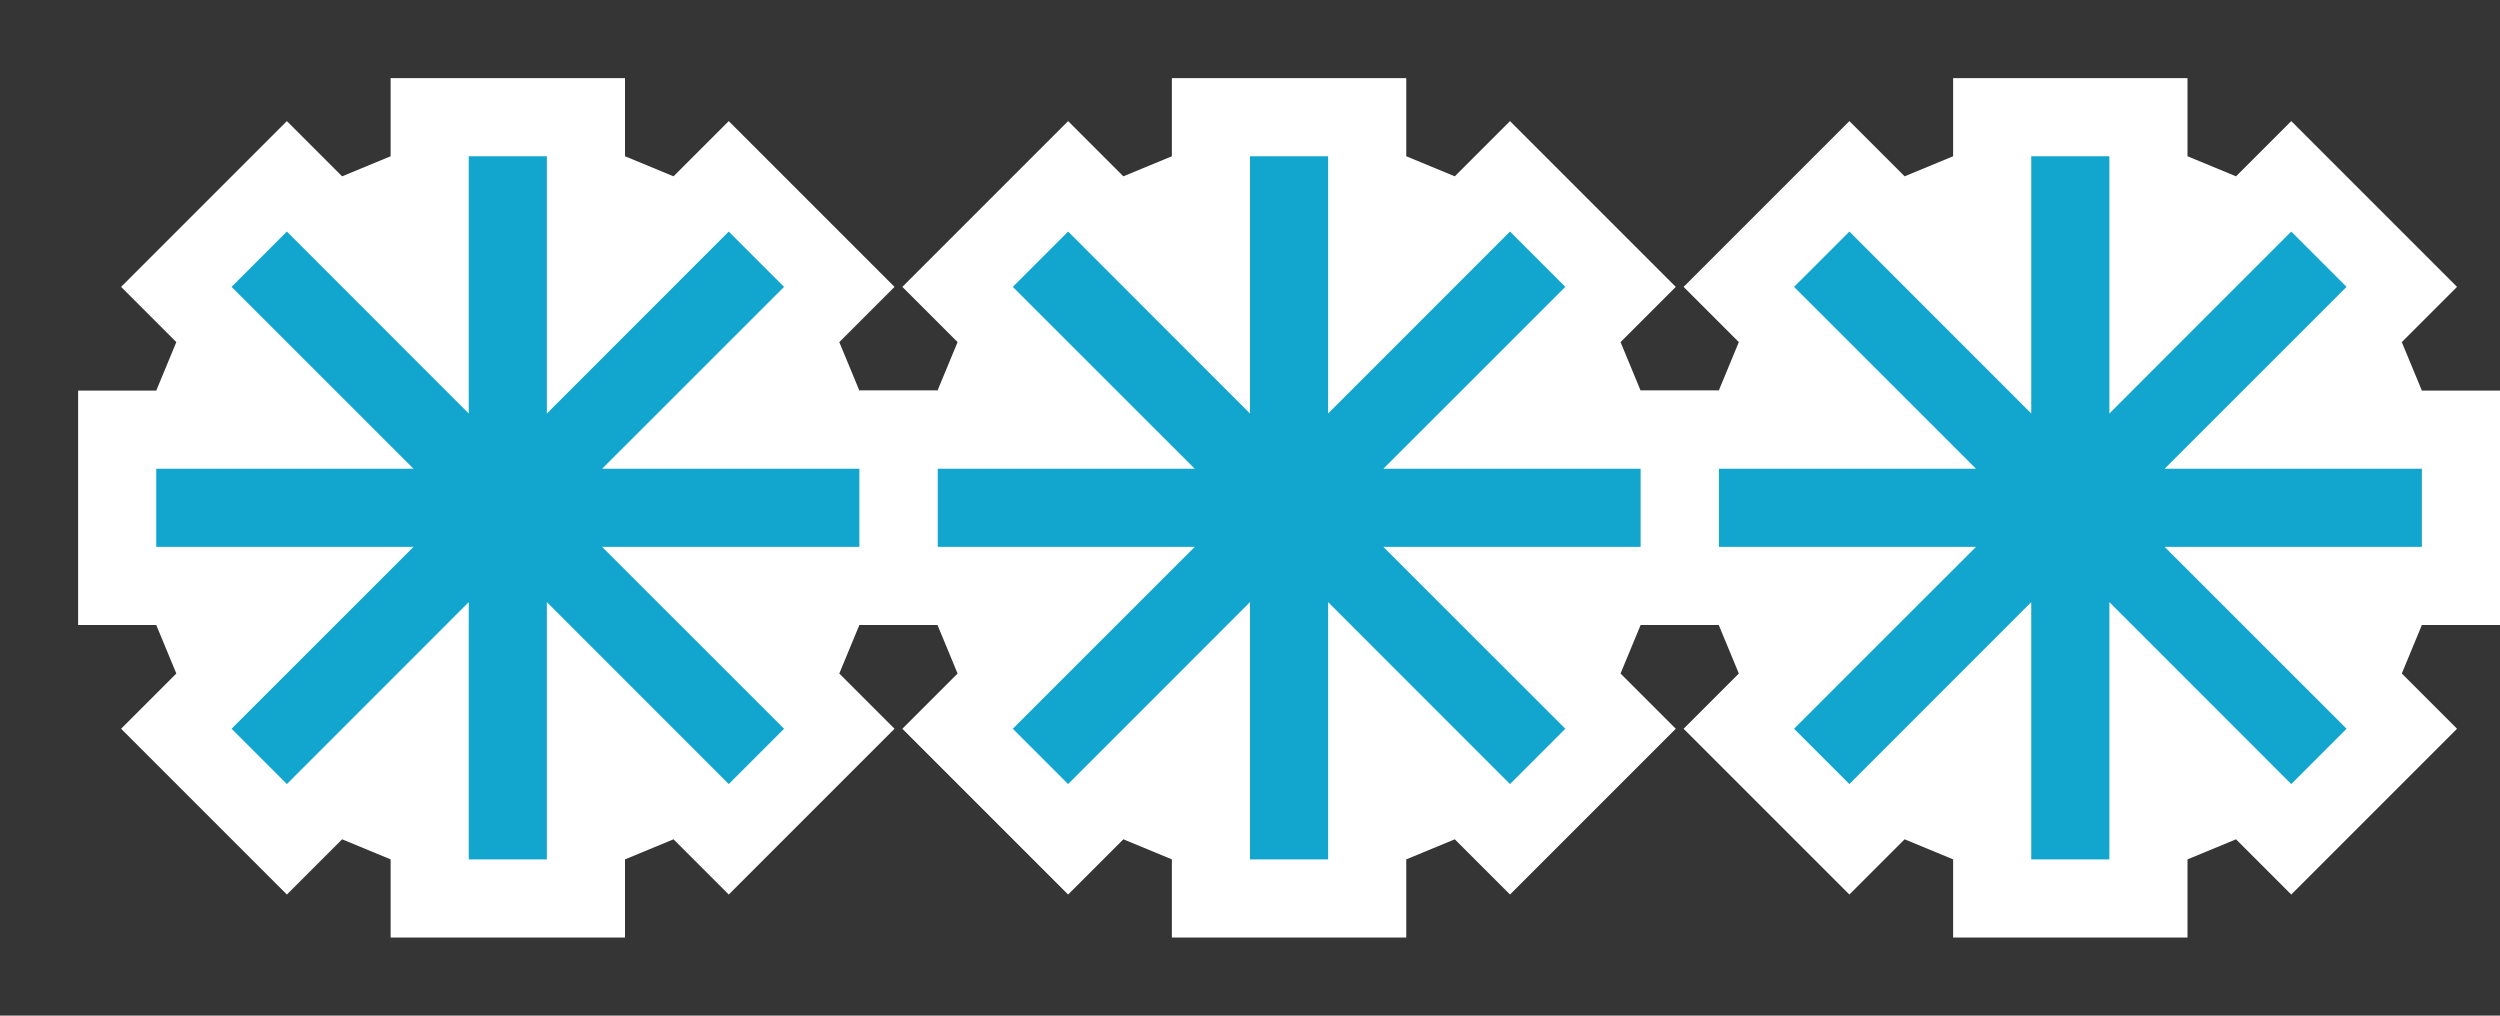 <svg height='13' width='32' xmlns='http://www.w3.org/2000/svg'><rect width="100%" height="100%" fill="#333333" stroke="none"/><g fill='none' fill-rule='evenodd'><path d='M0 0h32v13H0z' fill='#fff' opacity='.01'/><path d='M28.621 2.257l.707-.707 2.122 2.122-.707.707L31 5h1v3h-1l-.257.621.707.707-2.122 2.122-.707-.707L28 11v1h-3v-1l-.621-.257-.707.707-2.122-2.122.707-.707L22 8h-1V5h1l.257-.621-.707-.707 2.122-2.122.707.707L25 2V1h3v1z' fill='#fff'/><path d='M27 2h-1v3.293l-2.328-2.329-.708.708L25.293 6H22v1h3.293l-2.329 2.328.708.708L26 7.707V11h1V7.707l2.328 2.329.708-.708L27.707 7H31V6h-3.293l2.329-2.328-.708-.708L27 5.293z' fill='#12a6cf'/><path d='M18.621 2.257l.707-.707 2.122 2.122-.707.707L21 5h1v3h-1l-.257.621.707.707-2.122 2.122-.707-.707L18 11v1h-3v-1l-.621-.257-.707.707-2.122-2.122.707-.707L12 8h-1V5h1l.257-.621-.707-.707 2.122-2.122.707.707L15 2V1h3v1z' fill='#fff'/><path d='M17 2h-1v3.293l-2.328-2.329-.708.708L15.293 6H12v1h3.293l-2.329 2.328.708.708L16 7.707V11h1V7.707l2.328 2.329.708-.708L17.707 7H21V6h-3.293l2.329-2.328-.708-.708L17 5.293z' fill='#12a6cf'/><g><path d='M8.621 2.257l.707-.707 2.122 2.122-.707.707L11 5h1v3h-1l-.257.621.707.707-2.122 2.122-.707-.707L8 11v1H5v-1l-.621-.257-.707.707L1.55 9.328l.707-.707L2 8H1V5h1l.257-.621-.707-.707L3.672 1.55l.707.707L5 2V1h3v1z' fill='#fff'/><path d='M7 2H6v3.293L3.672 2.964l-.708.708L5.293 6H2v1h3.293L2.964 9.328l.708.708L6 7.707V11h1V7.707l2.328 2.329.708-.708L7.707 7H11V6H7.707l2.329-2.328-.708-.708L7 5.293z' fill='#12a6cf'/></g></g></svg>